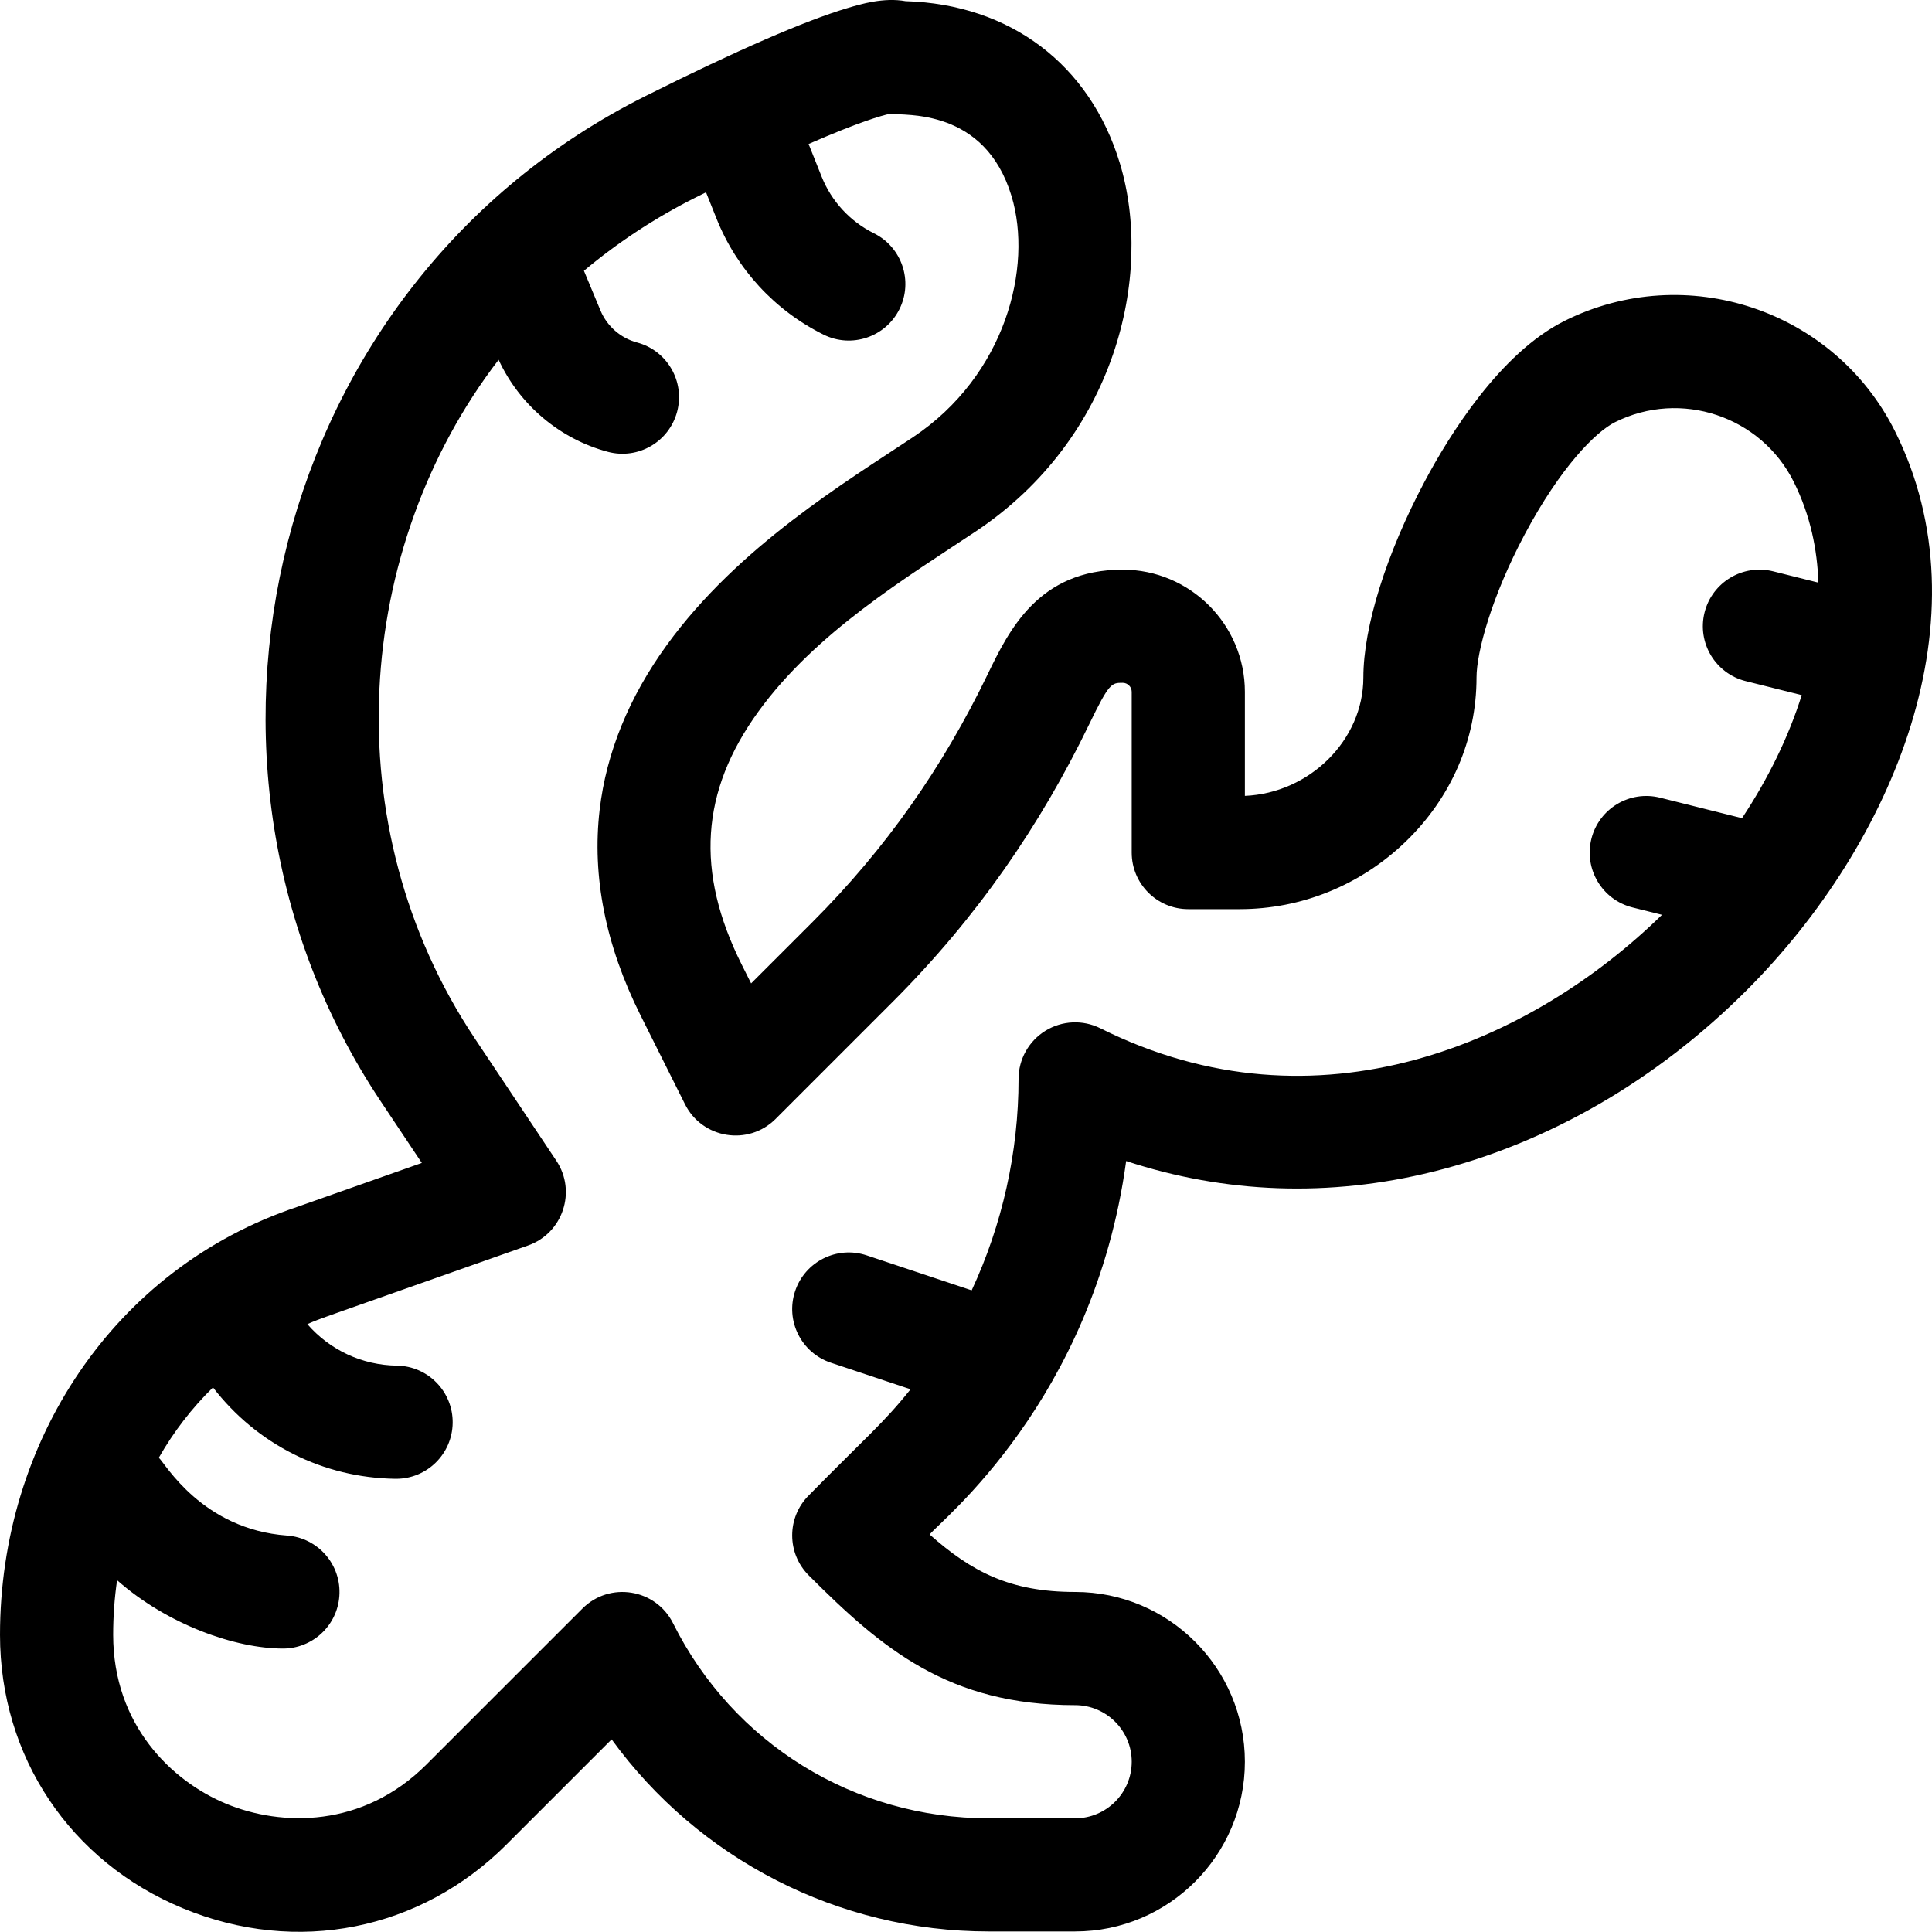 <svg height="512pt" viewBox="0 0 512 512" width="512pt" xmlns="http://www.w3.org/2000/svg"><path d="m414.582 85.066c-17.066 8.531-30.508 30.281-37.004 42.484-10.191 19.148-16.273 38.586-16.273 52 0 16.57-14.238 30.637-31.398 31.367v-27.559c0-17.863-14.531-32.395-32.391-32.395-22.363 0-30.164 16.137-35.863 27.918-11.812 24.422-26.852 45.984-46.262 65.398l-16.336 16.332-2.504-5.008c-12.293-24.586-10.887-45.883 4.426-67.02 15.262-21.066 39.328-35.566 57.598-47.746 37.004-24.668 47.23-67.75 38.203-97.555-7.938-26.223-29.082-42.152-56.801-42.973-5.785-1.043-11.824.762-15.418 1.836-11.375 3.402-29.359 11.23-53.449 23.277-99.598 49.793-129.957 176.848-70.207 266.445l10.887 16.324-33.055 11.66c-48.82 16.34-78.734 62.492-78.734 113.391 0 32.324 18.57 60.098 48.469 72.48 30.184 12.504 63.004 5.848 85.738-16.887l27.883-27.883c23.004 31.668 60.004 50.906 99.918 50.906h22.914c24.805 0 44.984-20.18 44.984-44.984 0-24.809-20.18-44.988-44.984-44.988-17.316 0-27.449-5.395-38.551-15.227 2.59-3.461 43.426-35.406 52.07-98.973 26.164 8.625 53.906 9.637 81.336 2.82 30.488-7.574 59.23-24.199 83.105-48.078 39.074-39.074 63.91-98.945 39.301-148.168-16.102-32.199-55.402-45.297-87.602-29.199zm-122.957 187.449c-4.648-2.324-10.172-2.074-14.59.656-4.418 2.734-7.109 7.559-7.109 12.758 0 19.492-4.352 38.68-12.422 56.031l-27.824-9.273c-7.859-2.621-16.348 1.625-18.969 9.484-2.617 7.855 1.629 16.348 9.484 18.965l21.113 7.039c-7.137 8.957-11.75 12.641-26.973 28.117-5.859 5.855-5.859 15.348 0 21.207 19.48 19.48 37.047 34.383 70.586 34.383 8.266 0 14.996 6.727 14.996 14.996 0 8.27-6.73 14.996-14.996 14.996h-22.914c-35.648 0-67.699-19.809-83.641-51.695-4.574-9.148-16.781-11.133-24.016-3.895l-41.352 41.348c-16.871 16.871-38.469 16.426-53.055 10.387-14.48-6-29.953-20.91-29.953-44.773 0-4.934.352-9.77 1.039-14.477 13.469 11.891 31.512 18.117 43.965 18.117 7.785 0 14.363-6.016 14.938-13.902.605-8.262-5.602-15.445-13.863-16.051-22.512-1.645-32.301-19.125-33.98-20.625 3.938-6.887 8.758-13.148 14.359-18.621 11.637 15.117 29.211 23.941 48.309 24.211h.219c8.18 0 14.871-6.574 14.988-14.785.117-8.281-6.504-15.086-14.785-15.203-9.215-.129-17.742-4.113-23.727-11 4.016-1.738.637-.406 58.496-20.848 9.211-3.25 12.914-14.324 7.488-22.461l-21.586-32.371c-37.625-56.422-31.961-130.109 6.289-179.887 5.508 11.938 16.211 21.004 28.953 24.398 8.004 2.129 16.219-2.625 18.352-10.633 2.133-8.004-2.629-16.219-10.633-18.348-4.328-1.152-7.938-4.312-9.664-8.445l-4.398-10.555c9.012-7.551 18.973-14.113 29.77-19.512.879-.441 1.734-.867 2.586-1.289l2.781 6.961c5.359 13.418 15.441 24.348 28.387 30.77 7.418 3.68 16.414.652 20.098-6.77 3.68-7.418.648-16.414-6.77-20.098-6.32-3.137-11.246-8.473-13.863-15.027l-3.449-8.637c13.453-5.879 19.375-7.543 21.547-8.008 4.141.523 25.164-1.535 32.234 21.82 5.68 18.75-1.551 47.523-26.137 63.91-17.746 11.828-46.289 28.934-65.246 55.105-10.02 13.828-16 28.5-17.77 43.602-2.07 17.637 1.566 35.949 10.805 54.426l11.809 23.617c4.57 9.145 16.785 11.133 24.016 3.898l31.047-31.047c22.258-22.258 39.098-46.738 52.055-73.543 5.316-10.984 5.926-10.984 8.867-10.984 1.32 0 2.398 1.074 2.398 2.398v42.59c0 8.281 6.715 14.992 14.996 14.992h13.59c16.367 0 31.957-6.309 43.891-17.766 12.191-11.699 18.902-27.191 18.902-43.621 0-6.715 3.992-21.441 12.758-37.91 9.52-17.879 18.844-27.199 23.941-29.75 17.414-8.703 38.66-1.621 47.363 15.789 4.434 8.871 6.258 18.031 6.539 26.727l-11.984-2.996c-8.023-2.004-16.176 2.879-18.184 10.91-2.012 8.035 2.875 16.18 10.91 18.188l14.84 3.711c-3.449 10.988-8.84 22.059-15.82 32.609l-21.738-5.434c-8.023-2.008-16.176 2.875-18.184 10.91-2.008 8.035 2.875 16.176 10.91 18.184l7.801 1.949c-34.395 33.668-91.133 58.922-148.82 30.078zm0 0"/></svg>